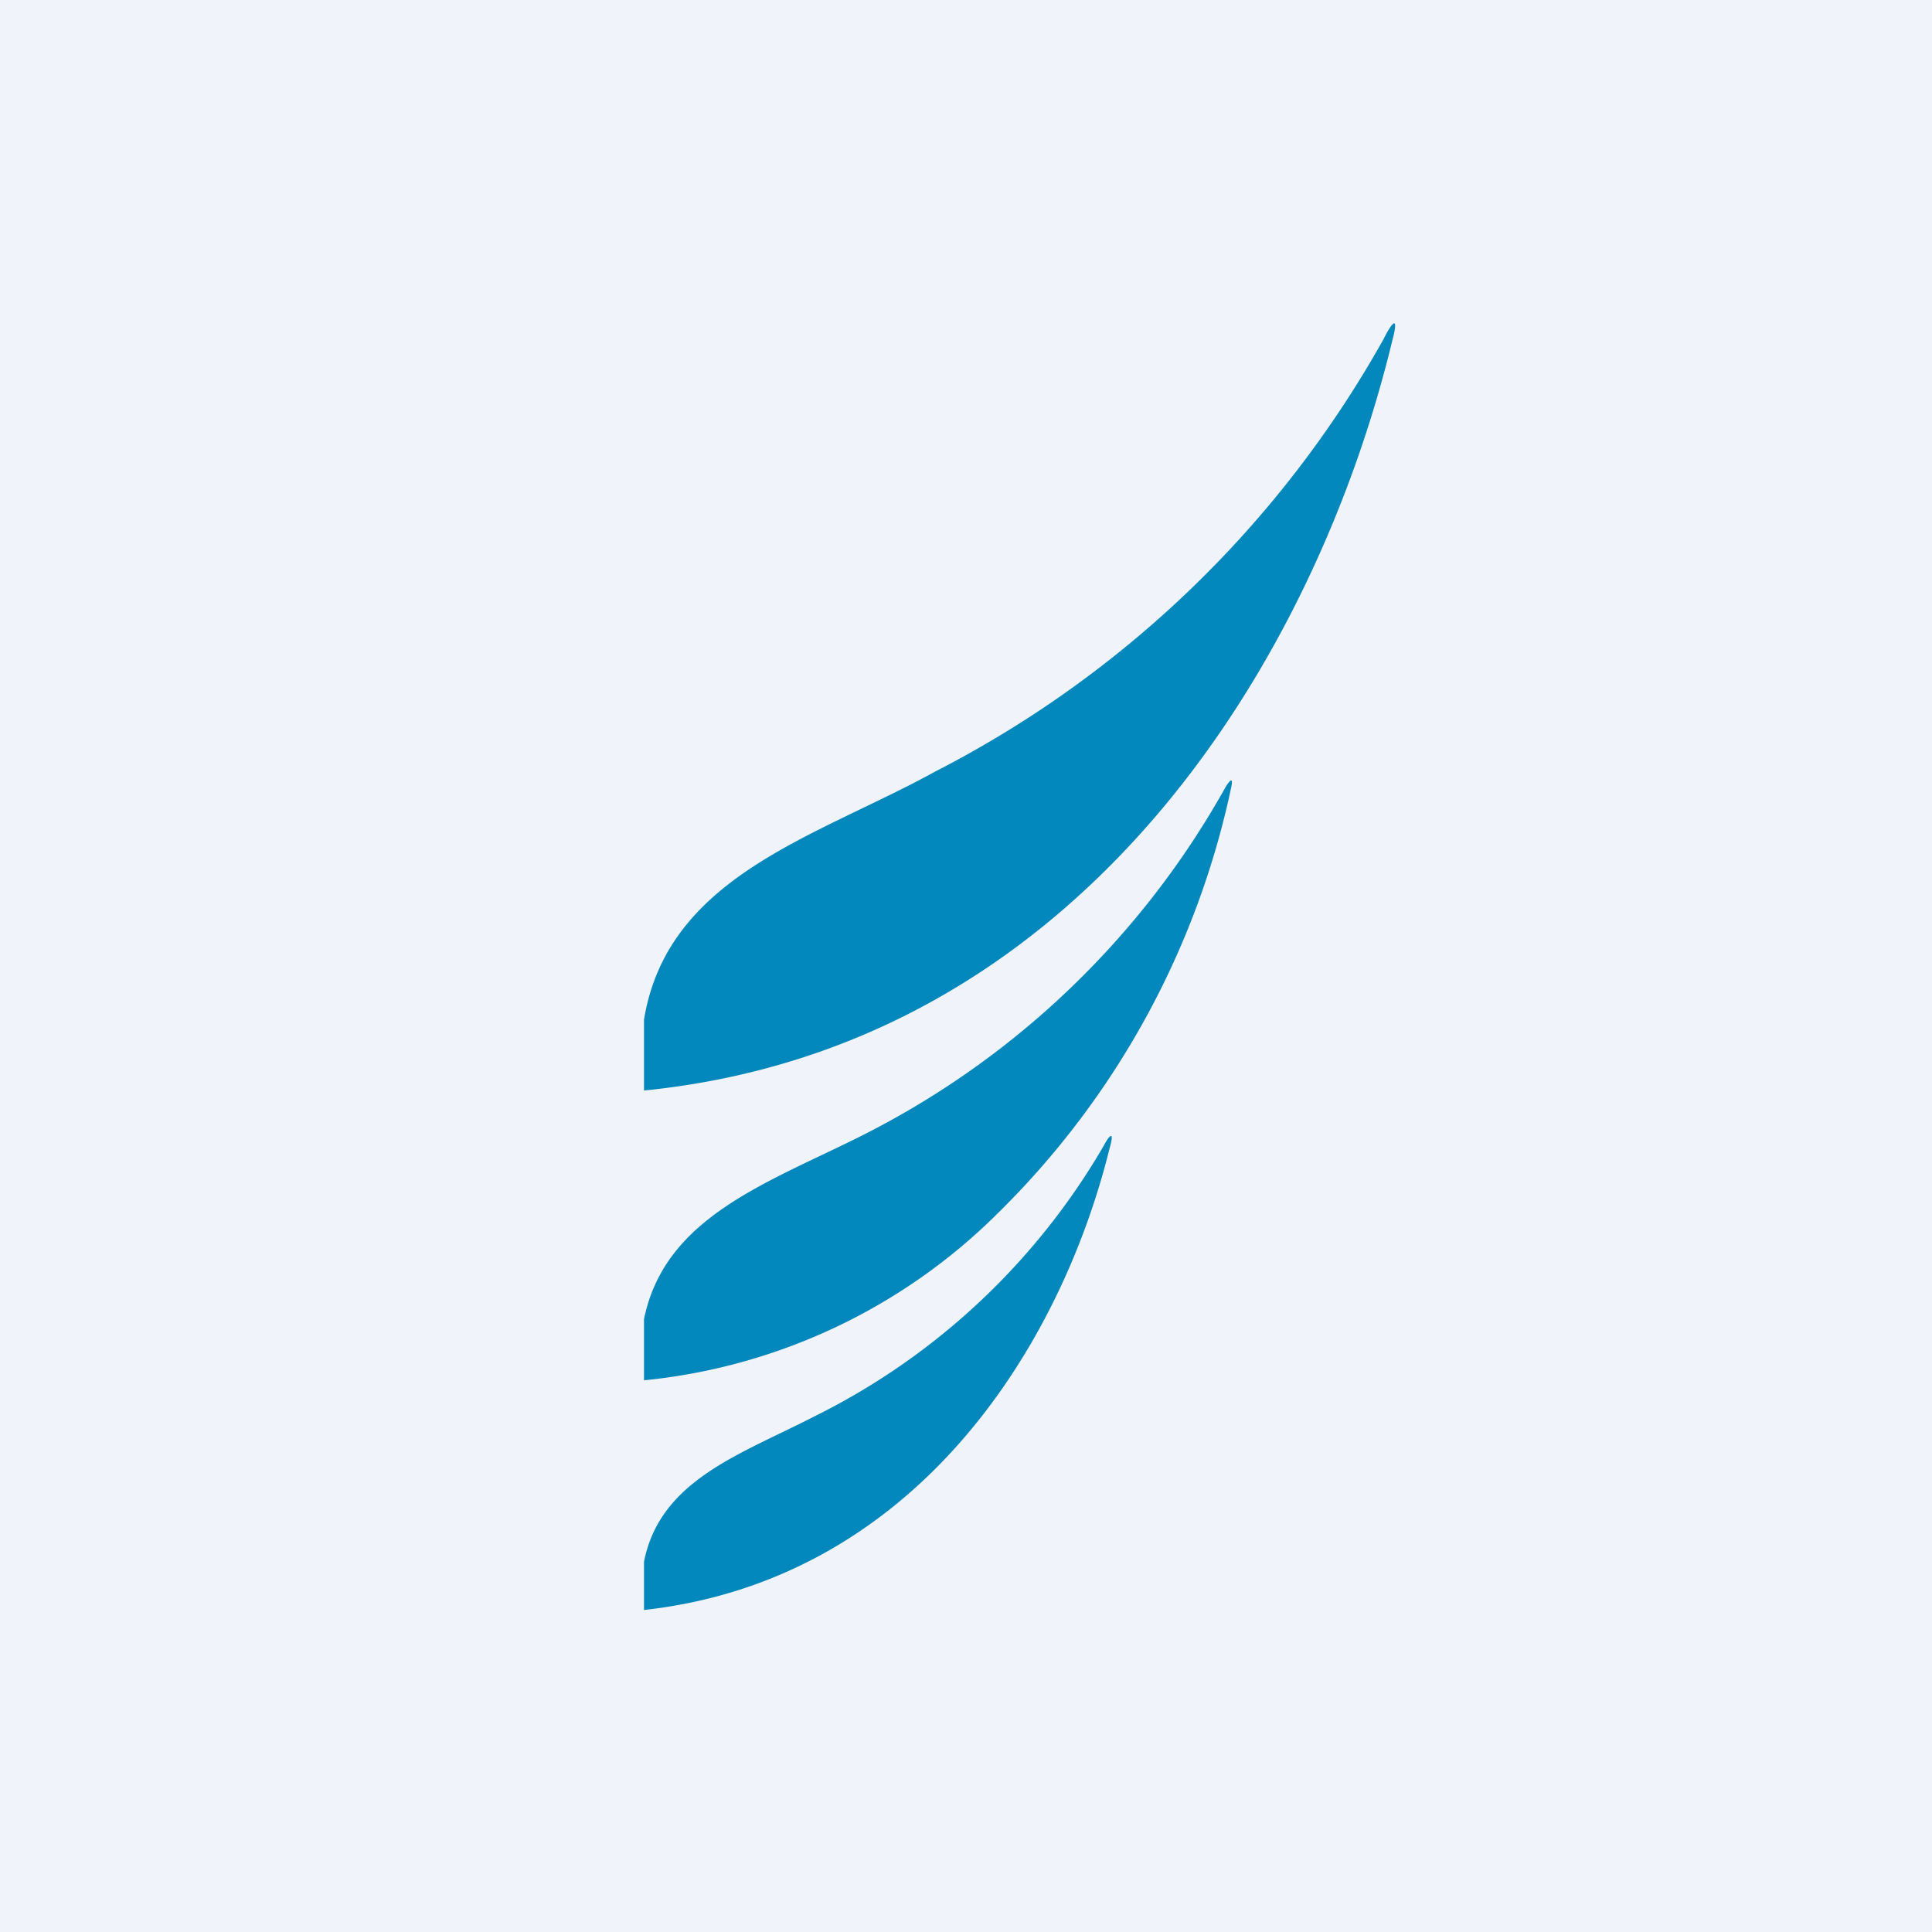 <!-- by TradingView --><svg width="18" height="18" viewBox="0 0 18 18" xmlns="http://www.w3.org/2000/svg"><path fill="#F0F3FA" d="M0 0h18v18H0z"/><path d="M6 10.15V9.5c.22-1.34 1.6-1.7 2.71-2.31a10.03 10.03 0 0 0 4.18-4.03c.1-.2.14-.2.08.02-.71 2.94-2.87 6.57-6.97 6.98Z" fill="#0288BD"/><path d="M6 12.86v-.57c.19-.93 1.1-1.25 1.97-1.68a7.99 7.99 0 0 0 3.45-3.28c.05-.08.07-.08.05.01A7.84 7.84 0 0 1 9.3 11.3 5.43 5.43 0 0 1 6 12.86ZM6 15v-.45c.15-.76.9-1 1.58-1.35a6.4 6.4 0 0 0 2.7-2.52c.07-.13.1-.13.06.01C9.88 12.56 8.52 14.72 6 15Z" fill="#0288BD"/></svg>